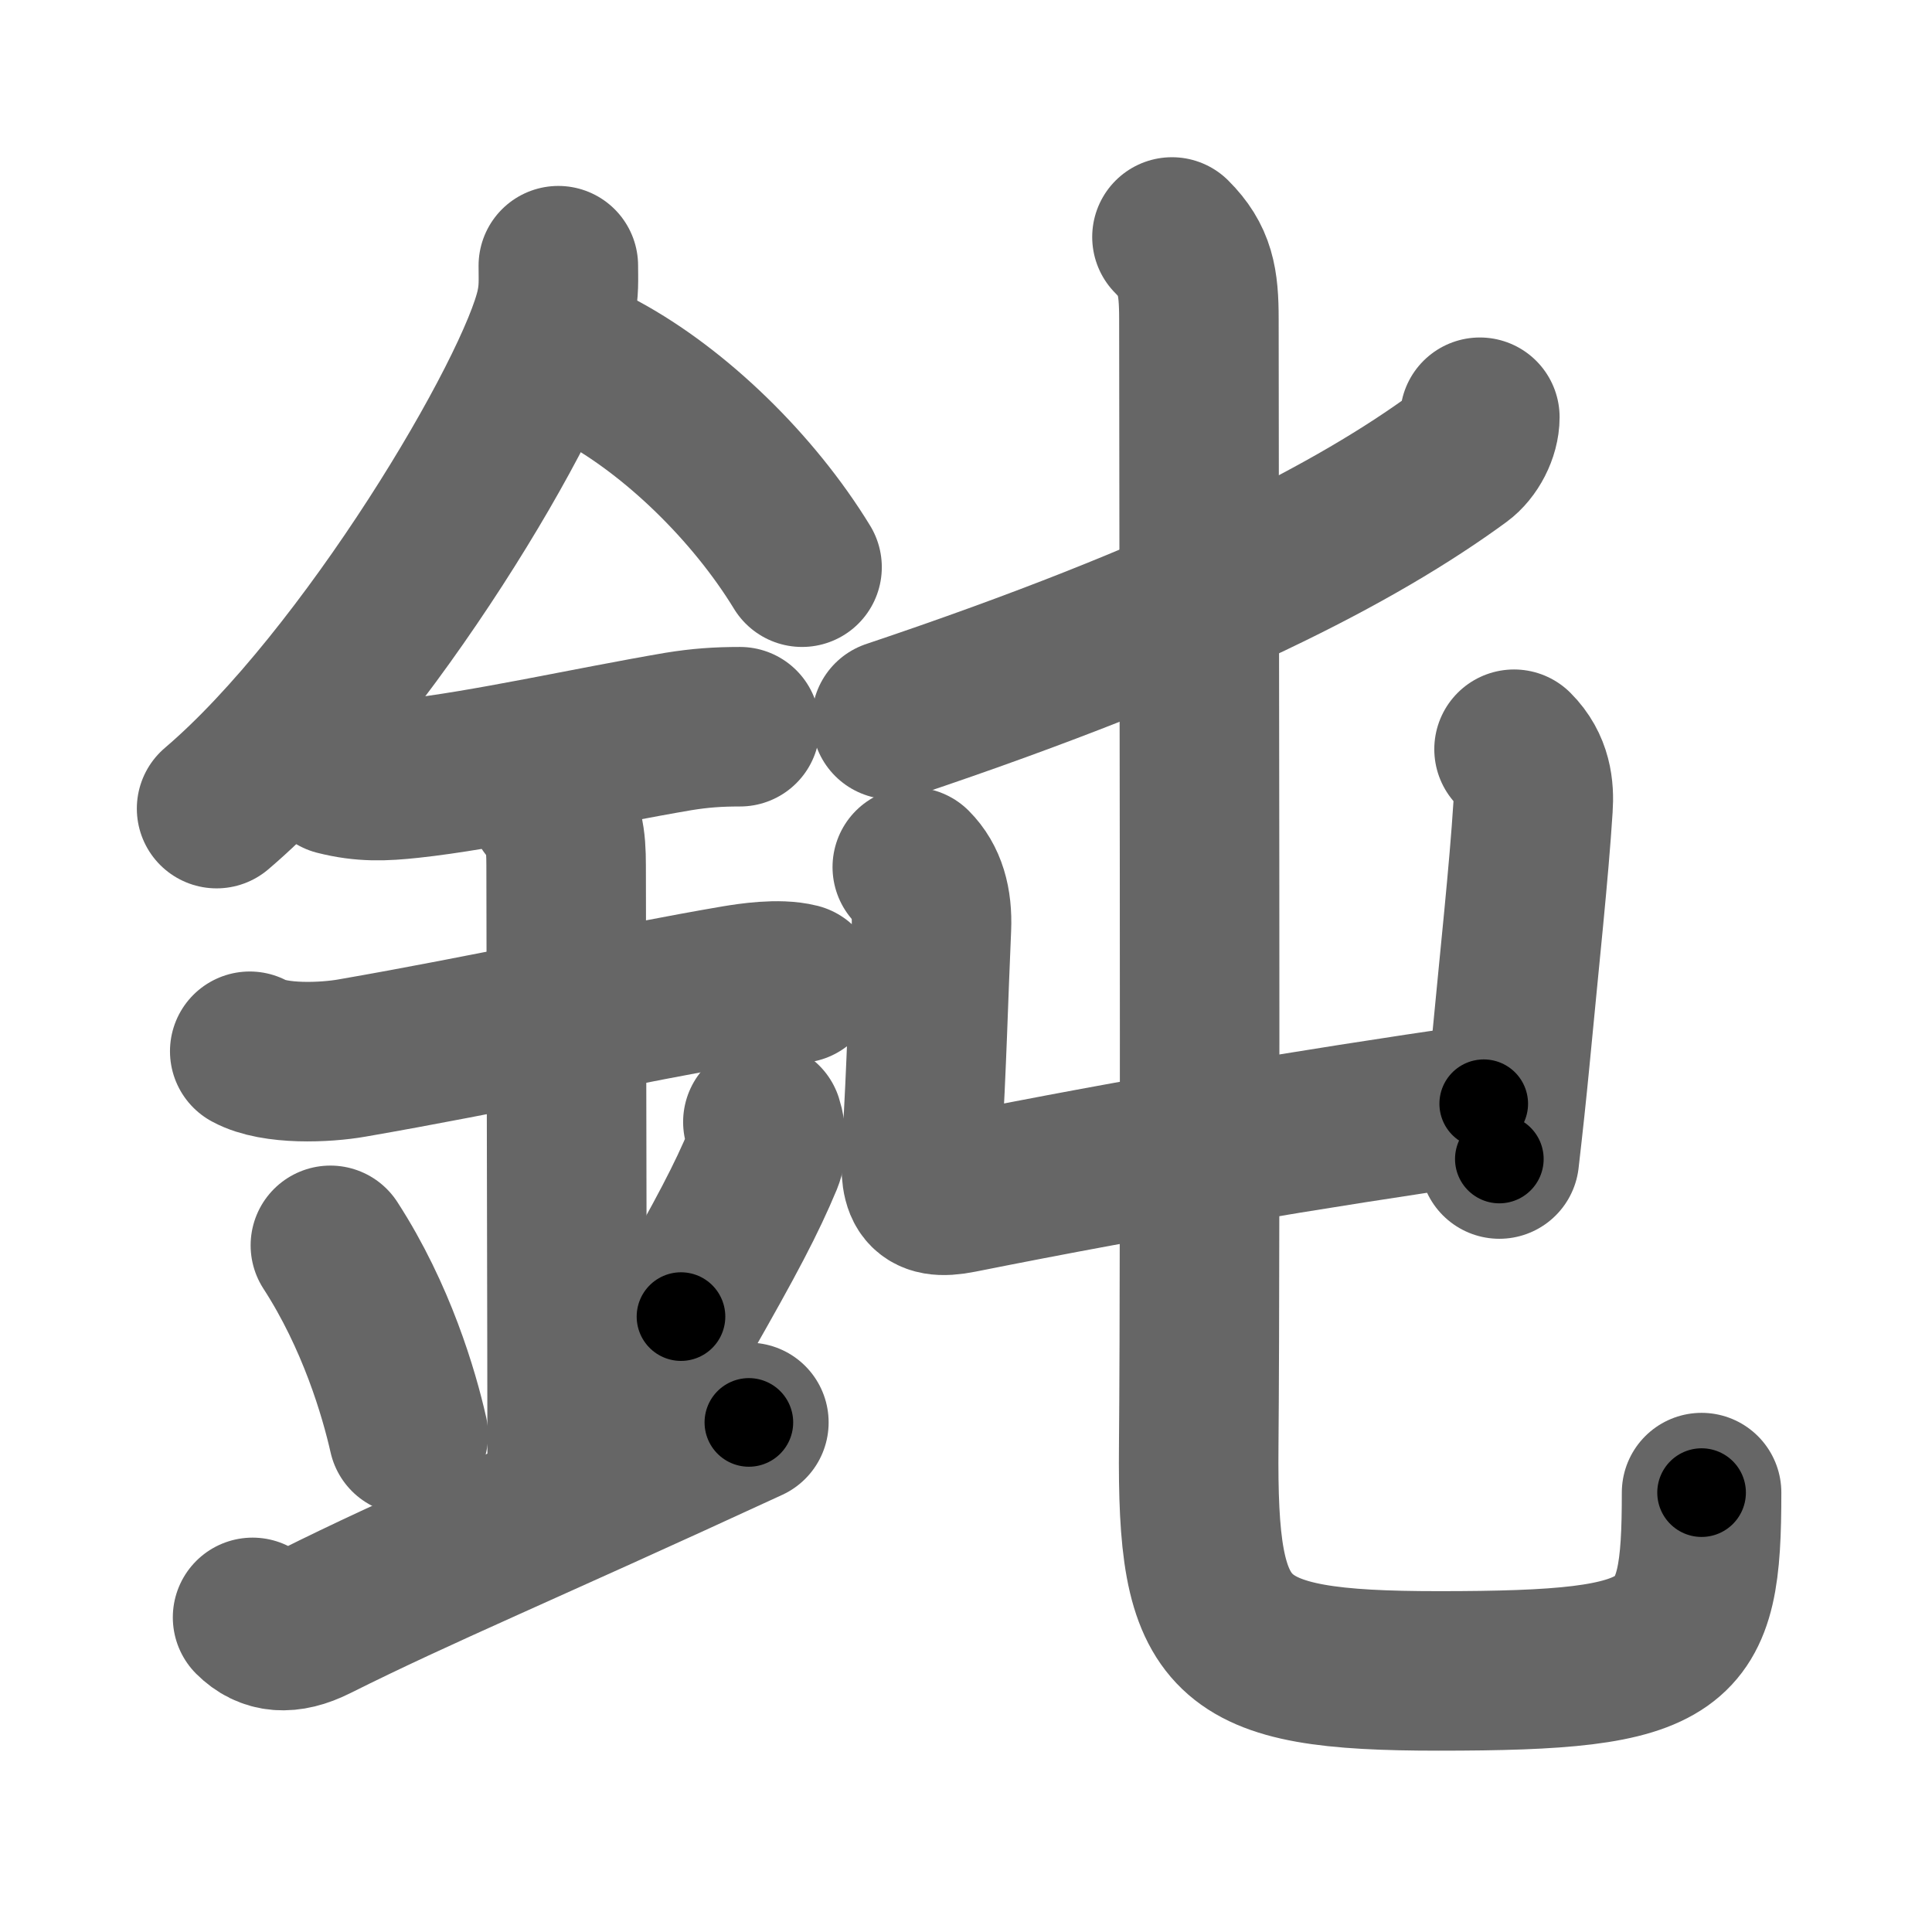 <svg xmlns="http://www.w3.org/2000/svg" width="109" height="109" viewBox="0 0 109 109" id="920d"><g fill="none" stroke="#666" stroke-width="9" stroke-linecap="round" stroke-linejoin="round"><g><g><path d="M31.5,14.99c0,0.78,0.05,1.4-0.15,2.33c-1.04,4.87-10.67,21.1-19.13,28.3" /><path d="M33.89,20.96C38.12,23.25,42.5,27.5,45.25,32" /><path d="M19,43.75c1.5,0.38,2.64,0.33,4.14,0.17c4.11-0.44,10.2-1.81,15.13-2.65C39.5,41.07,40.51,41,41.75,41" /><path d="M14.09,59.31c1.41,0.77,4.26,0.65,5.78,0.38c7.63-1.32,15.5-3.07,21.67-4.12c0.74-0.12,2.38-0.38,3.49-0.1" /><path d="M30.95,45.44c0.87,0.87,0.99,1.93,0.99,3.39c0,4.35,0.06,28.42,0.06,34.98" /><path d="M18.64,70.26c2.6,4.01,3.87,8.35,4.4,10.69" /><path d="M43.04,63.3c0.23,0.71,0.24,1.54,0.01,2.1c-0.93,2.23-2.05,4.36-4.63,8.88" /><path d="M14.25,91.25c0.88,0.88,2,1,3.5,0.25c6-3,11.5-5.25,24.5-11.25" /></g><g p4:phon="屯" xmlns:p4="http://kanjivg.tagaini.net"><g><path d="M83.49,23.54c0,0.83-0.5,1.8-1.17,2.29c-5.7,4.17-14.95,9.04-32.02,14.77" /></g><g><g><path d="M51.47,48.92c0.81,0.81,1.14,1.96,1.08,3.42c-0.17,3.79-0.27,7.92-0.54,12.3c-0.14,2.26,0,3.12,2.15,2.69c10.59-2.11,19.35-3.57,29.55-5.06" /><path d="M85.42,42.27c1.03,1.03,1.14,2.25,1.07,3.27c-0.23,3.65-0.74,8.33-1.3,14.23c-0.17,1.76-0.37,3.64-0.6,5.62" /></g><g><path d="M66.12,13.37c1.32,1.32,1.52,2.5,1.52,4.63c0,9.04,0.1,51.35-0.01,63.55c-0.1,11.03,1.41,12.72,13.53,12.72C94.92,94.27,96,93.08,96,84.21" /></g></g></g></g></g><g fill="none" stroke="#000" stroke-width="5" stroke-linecap="round" stroke-linejoin="round"><g><g><path d="M31.5,14.99c0,0.78,0.05,1.4-0.15,2.33c-1.04,4.87-10.67,21.1-19.13,28.3" stroke-dasharray="36.81" stroke-dashoffset="36.81"><animate id="0" attributeName="stroke-dashoffset" values="36.81;0" dur="0.37s" fill="freeze" begin="0s;920d.click" /></path><path d="M33.89,20.96C38.12,23.25,42.5,27.5,45.25,32" stroke-dasharray="16.01" stroke-dashoffset="16.01"><animate attributeName="stroke-dashoffset" values="16.01" fill="freeze" begin="920d.click" /><animate id="1" attributeName="stroke-dashoffset" values="16.01;0" dur="0.16s" fill="freeze" begin="0.end" /></path><path d="M19,43.75c1.5,0.38,2.64,0.33,4.14,0.17c4.11-0.44,10.2-1.81,15.13-2.65C39.5,41.07,40.51,41,41.75,41" stroke-dasharray="23.03" stroke-dashoffset="23.03"><animate attributeName="stroke-dashoffset" values="23.03" fill="freeze" begin="920d.click" /><animate id="2" attributeName="stroke-dashoffset" values="23.03;0" dur="0.23s" fill="freeze" begin="1.end" /></path><path d="M14.09,59.31c1.41,0.77,4.26,0.65,5.78,0.38c7.63-1.32,15.5-3.07,21.67-4.12c0.74-0.12,2.38-0.38,3.49-0.1" stroke-dasharray="31.45" stroke-dashoffset="31.45"><animate attributeName="stroke-dashoffset" values="31.45" fill="freeze" begin="920d.click" /><animate id="3" attributeName="stroke-dashoffset" values="31.45;0" dur="0.31s" fill="freeze" begin="2.end" /></path><path d="M30.95,45.44c0.87,0.87,0.99,1.93,0.99,3.39c0,4.35,0.06,28.42,0.06,34.98" stroke-dasharray="38.62" stroke-dashoffset="38.62"><animate attributeName="stroke-dashoffset" values="38.62" fill="freeze" begin="920d.click" /><animate id="4" attributeName="stroke-dashoffset" values="38.62;0" dur="0.39s" fill="freeze" begin="3.end" /></path><path d="M18.64,70.26c2.6,4.01,3.87,8.35,4.4,10.69" stroke-dasharray="11.62" stroke-dashoffset="11.62"><animate attributeName="stroke-dashoffset" values="11.62" fill="freeze" begin="920d.click" /><animate id="5" attributeName="stroke-dashoffset" values="11.62;0" dur="0.12s" fill="freeze" begin="4.end" /></path><path d="M43.04,63.3c0.23,0.71,0.24,1.54,0.01,2.1c-0.93,2.23-2.05,4.36-4.63,8.88" stroke-dasharray="12.16" stroke-dashoffset="12.16"><animate attributeName="stroke-dashoffset" values="12.16" fill="freeze" begin="920d.click" /><animate id="6" attributeName="stroke-dashoffset" values="12.16;0" dur="0.12s" fill="freeze" begin="5.end" /></path><path d="M14.25,91.25c0.88,0.88,2,1,3.5,0.25c6-3,11.5-5.25,24.5-11.25" stroke-dasharray="30.75" stroke-dashoffset="30.75"><animate attributeName="stroke-dashoffset" values="30.75" fill="freeze" begin="920d.click" /><animate id="7" attributeName="stroke-dashoffset" values="30.75;0" dur="0.31s" fill="freeze" begin="6.end" /></path></g><g p4:phon="屯" xmlns:p4="http://kanjivg.tagaini.net"><g><path d="M83.49,23.54c0,0.83-0.5,1.8-1.17,2.29c-5.7,4.17-14.95,9.04-32.02,14.77" stroke-dasharray="38.05" stroke-dashoffset="38.05"><animate attributeName="stroke-dashoffset" values="38.05" fill="freeze" begin="920d.click" /><animate id="8" attributeName="stroke-dashoffset" values="38.05;0" dur="0.38s" fill="freeze" begin="7.end" /></path></g><g><g><path d="M51.47,48.92c0.81,0.81,1.14,1.96,1.08,3.42c-0.17,3.79-0.27,7.92-0.54,12.3c-0.14,2.26,0,3.12,2.15,2.69c10.59-2.11,19.35-3.57,29.55-5.06" stroke-dasharray="50.47" stroke-dashoffset="50.47"><animate attributeName="stroke-dashoffset" values="50.47" fill="freeze" begin="920d.click" /><animate id="9" attributeName="stroke-dashoffset" values="50.47;0" dur="0.5s" fill="freeze" begin="8.end" /></path><path d="M85.42,42.27c1.03,1.03,1.14,2.25,1.07,3.27c-0.23,3.65-0.74,8.33-1.3,14.23c-0.17,1.76-0.37,3.64-0.6,5.62" stroke-dasharray="23.5" stroke-dashoffset="23.5"><animate attributeName="stroke-dashoffset" values="23.5" fill="freeze" begin="920d.click" /><animate id="10" attributeName="stroke-dashoffset" values="23.5;0" dur="0.24s" fill="freeze" begin="9.end" /></path></g><g><path d="M66.12,13.37c1.32,1.32,1.52,2.5,1.52,4.63c0,9.04,0.1,51.35-0.01,63.55c-0.1,11.03,1.41,12.72,13.53,12.72C94.92,94.27,96,93.08,96,84.21" stroke-dasharray="113.23" stroke-dashoffset="113.23"><animate attributeName="stroke-dashoffset" values="113.23" fill="freeze" begin="920d.click" /><animate id="11" attributeName="stroke-dashoffset" values="113.23;0" dur="0.85s" fill="freeze" begin="10.end" /></path></g></g></g></g></g></svg>